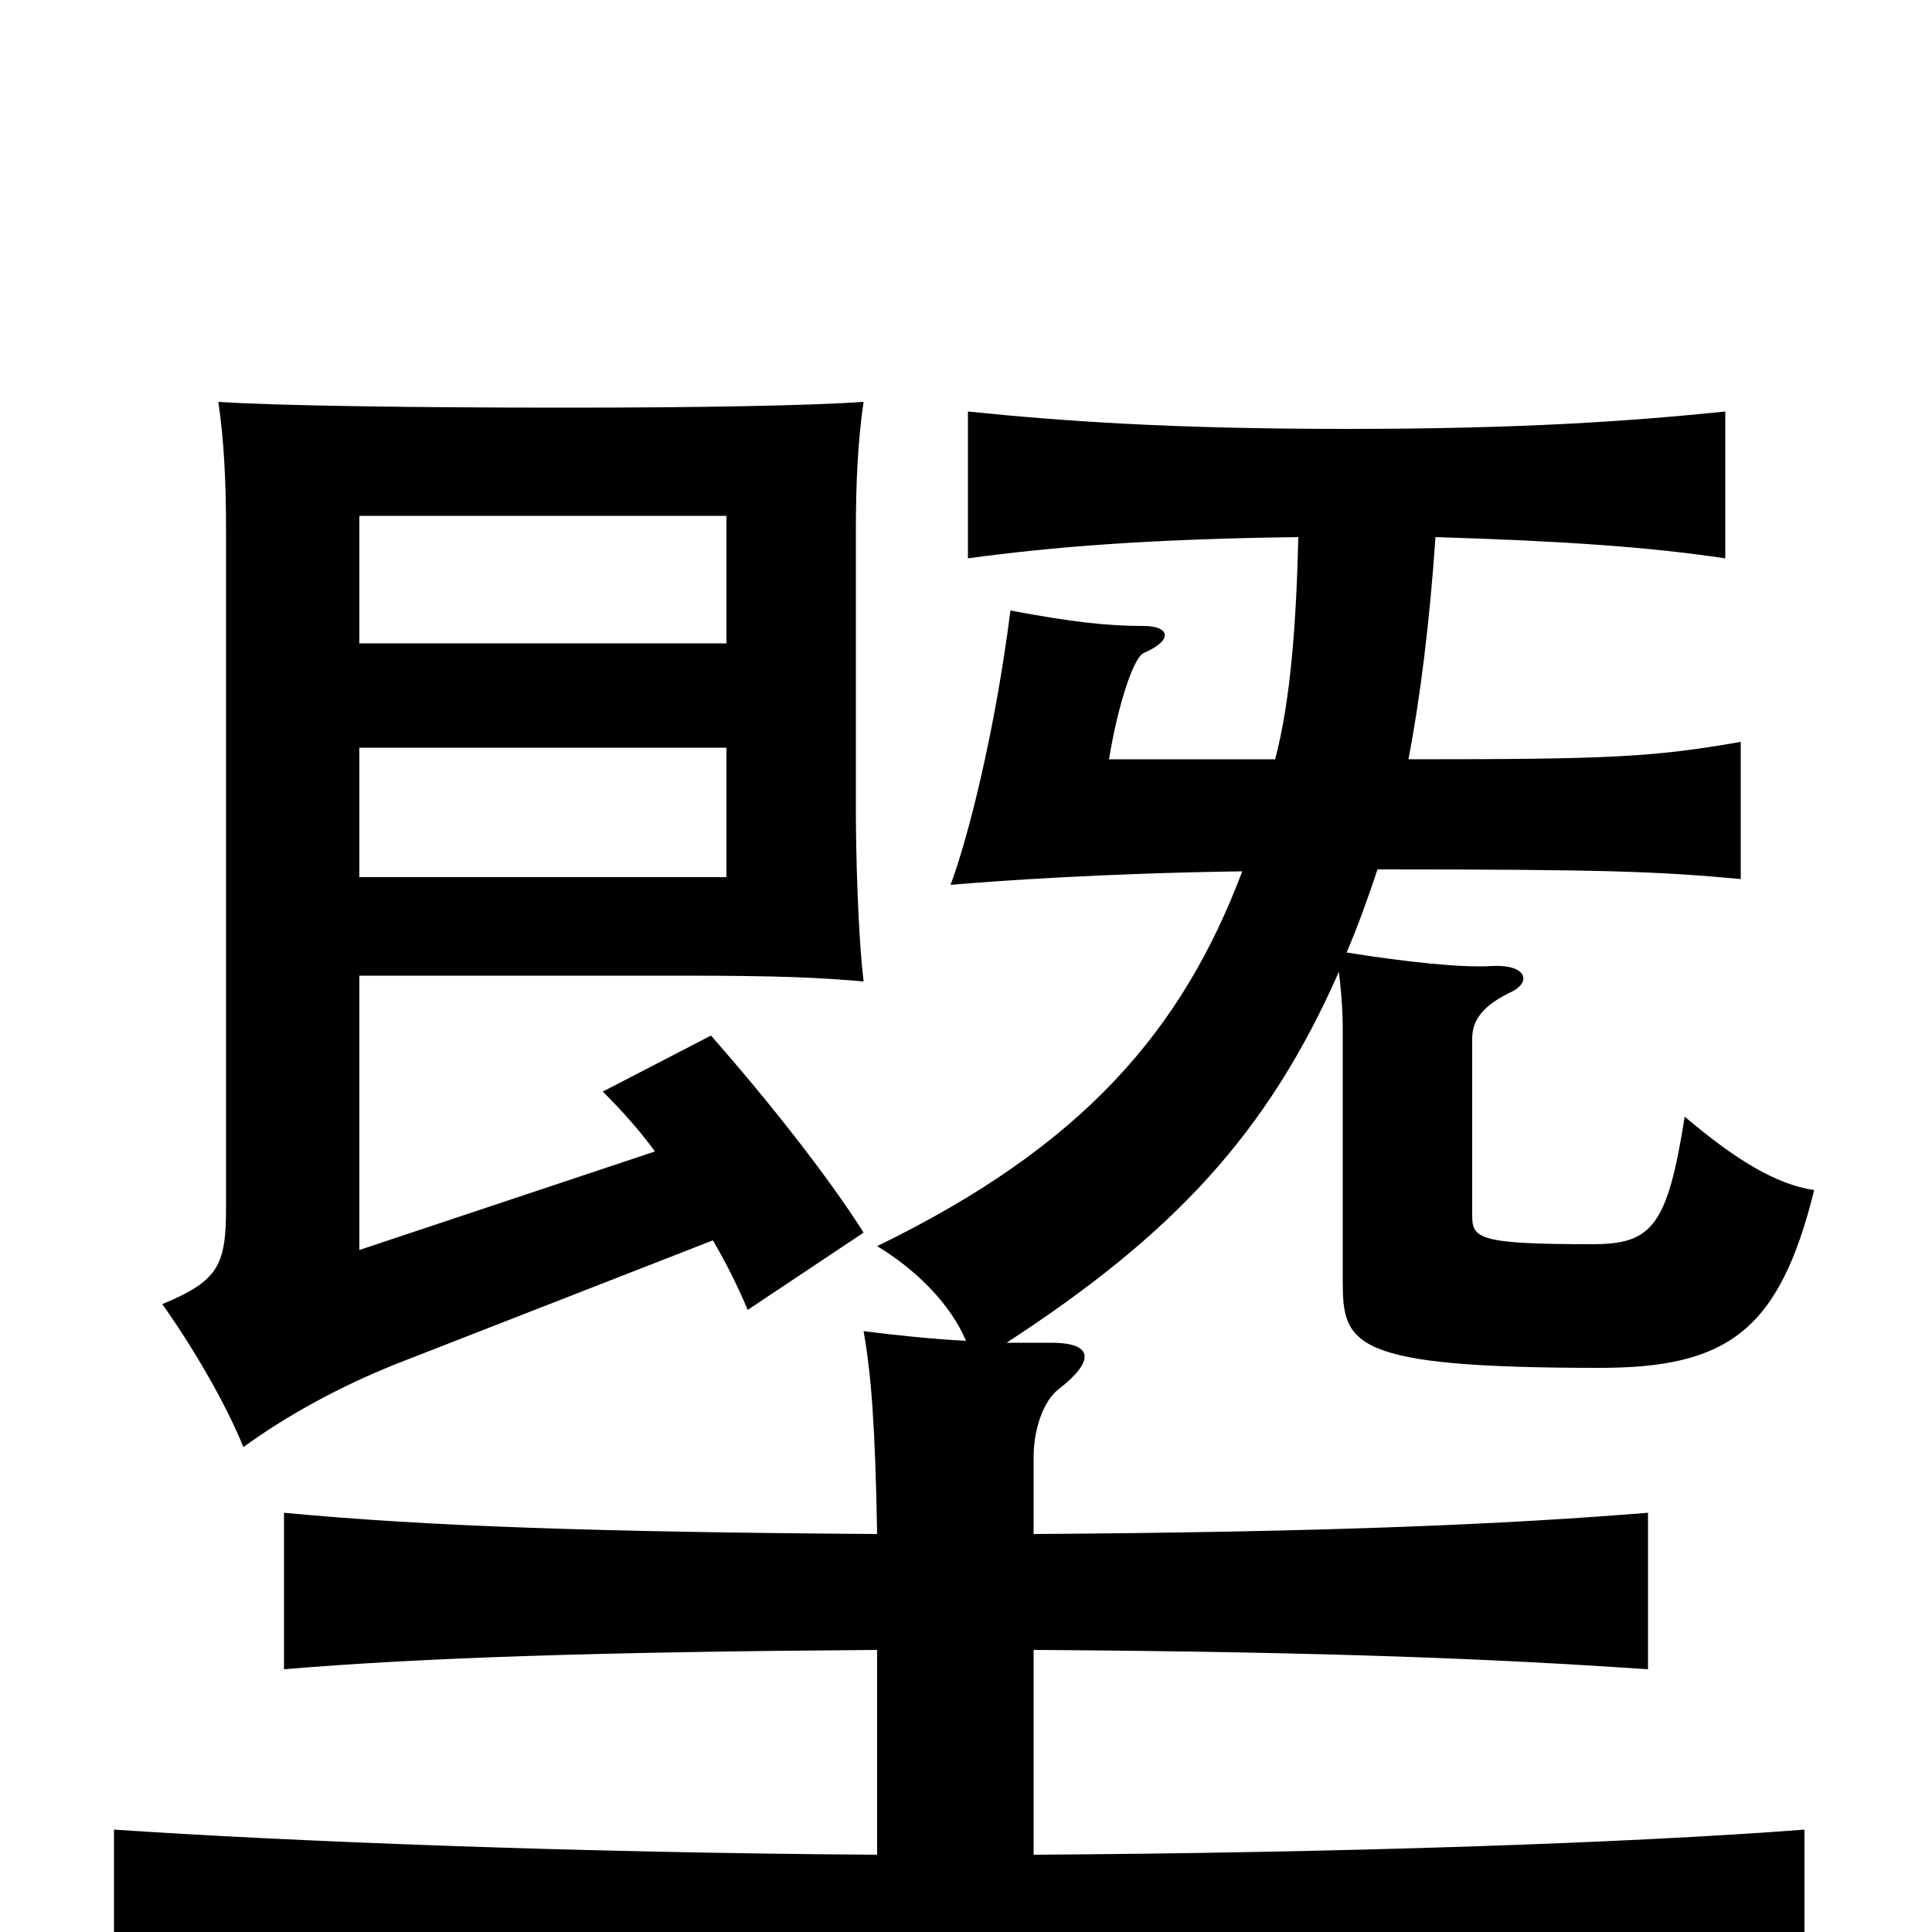 <svg xmlns="http://www.w3.org/2000/svg" viewBox="0 -1000 1000 1000">
	<path fill="#000000" d="M376 -546H186V-613H376ZM376 -667H186V-733H376ZM339 -404L186 -353V-495H353C404 -495 424 -494 447 -492C444 -517 443 -560 443 -580V-725C443 -750 444 -772 447 -792C419 -790 360 -789 293 -789C215 -789 142 -790 113 -792C116 -772 117 -750 117 -725V-375C117 -345 113 -337 84 -325C101 -301 117 -273 126 -251C148 -267 175 -282 205 -294L369 -358C376 -346 382 -334 387 -322L447 -362C428 -392 397 -431 368 -464L312 -435C322 -425 331 -415 339 -404ZM672 -722C671 -678 668 -637 660 -607H574C579 -637 587 -660 592 -662C608 -669 605 -676 592 -676C573 -676 555 -678 523 -684C515 -621 501 -566 492 -542C515 -544 571 -548 643 -549C612 -467 561 -407 454 -355C474 -343 492 -325 500 -306C481 -307 463 -309 447 -311C451 -288 453 -262 454 -206C309 -207 221 -210 147 -217V-136C219 -142 310 -145 454 -146V-40C297 -41 148 -47 59 -53V28C165 21 302 18 499 18C697 18 828 21 934 28V-53C843 -46 695 -41 535 -40V-146C694 -145 779 -141 853 -136V-217C779 -211 688 -207 535 -206V-246C535 -260 540 -275 548 -281C566 -295 567 -305 544 -305C536 -305 528 -305 521 -305C607 -361 656 -413 693 -497C694 -489 695 -478 695 -467V-337C695 -304 699 -292 828 -292C894 -292 921 -311 939 -384C919 -387 898 -400 872 -422C863 -365 855 -356 824 -356C765 -356 762 -359 762 -371V-462C762 -470 765 -478 781 -486C793 -491 791 -501 772 -500C757 -499 728 -502 697 -507C703 -521 708 -535 713 -550C830 -550 858 -549 901 -545V-616C855 -608 833 -607 729 -607C735 -638 740 -678 743 -722C808 -720 853 -717 893 -711V-787C844 -782 788 -778 697 -778C606 -778 550 -782 501 -787V-711C545 -717 595 -721 672 -722Z"/>
</svg>
